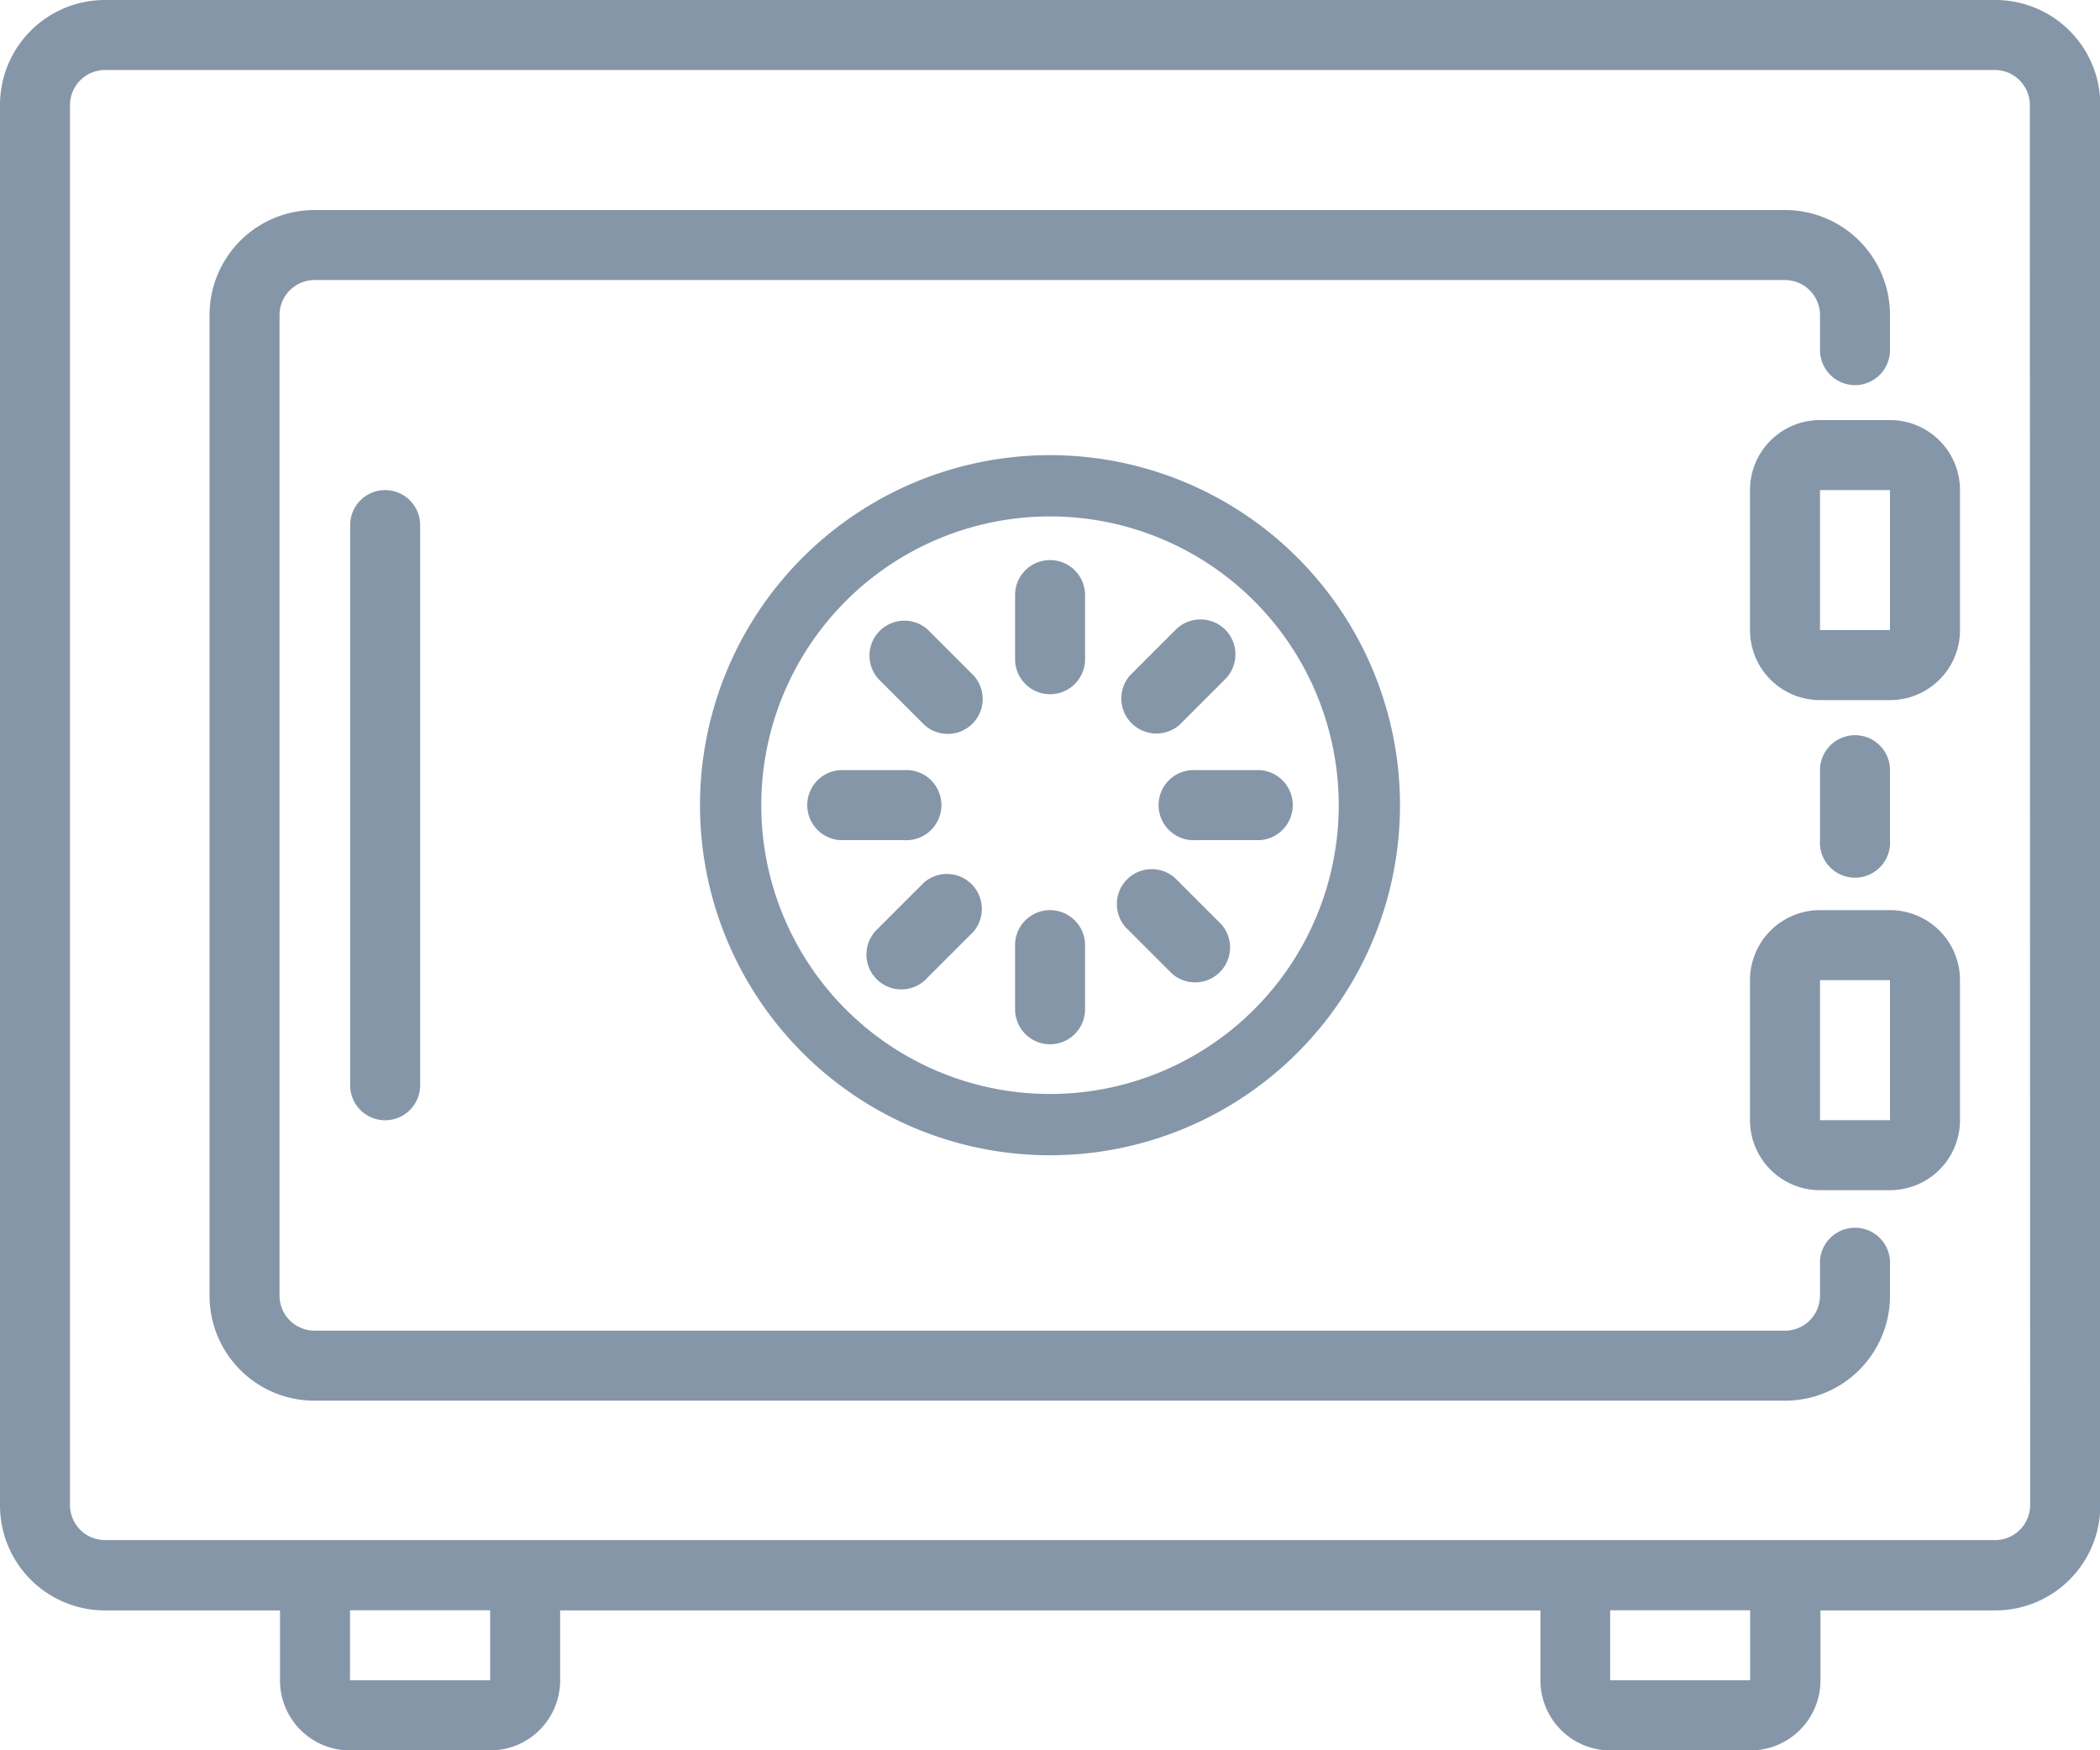 <svg id="_506781" data-name="506781" xmlns="http://www.w3.org/2000/svg" width="13.71" height="11.425" viewBox="0 0 13.71 11.425">
  <g id="Grupo_4646" data-name="Grupo 4646" transform="translate(0 0)">
    <g id="Grupo_4645" data-name="Grupo 4645">
      <path id="Trazado_11320" data-name="Trazado 11320" d="M13.024,40H.685A.685.685,0,0,0,0,40.686v9.14a.685.685,0,0,0,.685.686H1.828v.457a.457.457,0,0,0,.457.457H3.2a.457.457,0,0,0,.457-.457v-.457h6.4v.457a.457.457,0,0,0,.457.457h.914a.457.457,0,0,0,.457-.457v-.457h1.142a.685.685,0,0,0,.685-.686v-9.14A.685.685,0,0,0,13.024,40ZM3.2,50.968H2.285v-.457H3.2Zm8.226,0h-.914v-.457h.914Zm1.828-1.143a.229.229,0,0,1-.228.228H.685a.229.229,0,0,1-.228-.228v-9.14a.229.229,0,0,1,.228-.228H13.024a.229.229,0,0,1,.228.228Z" transform="translate(0 -40)" fill="#8696a9"/>
    </g>
  </g>
  <g id="Grupo_4648" data-name="Grupo 4648" transform="translate(1.371 1.371)">
    <g id="Grupo_4647" data-name="Grupo 4647">
      <path id="Trazado_11321" data-name="Trazado 11321" d="M58.739,89.143a.229.229,0,0,0,.229-.228v-.229A.685.685,0,0,0,58.282,88h-9.6a.685.685,0,0,0-.685.686v6.4a.685.685,0,0,0,.685.686h9.6a.685.685,0,0,0,.686-.686v-.229a.229.229,0,0,0-.457,0v.229a.229.229,0,0,1-.229.229h-9.6a.229.229,0,0,1-.228-.229v-6.4a.229.229,0,0,1,.228-.229h9.6a.229.229,0,0,1,.229.229v.229A.229.229,0,0,0,58.739,89.143Z" transform="translate(-48 -88)" fill="#8696a9"/>
    </g>
  </g>
  <g id="Grupo_4650" data-name="Grupo 4650" transform="translate(11.882 4.799)">
    <g id="Grupo_4649" data-name="Grupo 4649">
      <path id="Trazado_11322" data-name="Trazado 11322" d="M416.229,208a.229.229,0,0,0-.229.229v.457a.229.229,0,1,0,.457,0v-.457A.228.228,0,0,0,416.229,208Z" transform="translate(-416 -208)" fill="#8696a9"/>
    </g>
  </g>
  <g id="Grupo_4652" data-name="Grupo 4652" transform="translate(11.425 2.742)">
    <g id="Grupo_4651" data-name="Grupo 4651">
      <path id="Trazado_11323" data-name="Trazado 11323" d="M400.914,136h-.457a.457.457,0,0,0-.457.457v.914a.457.457,0,0,0,.457.457h.457a.457.457,0,0,0,.457-.457v-.914A.457.457,0,0,0,400.914,136Zm0,1.371h-.457v-.914h.457Z" transform="translate(-400 -136)" fill="#8696a9"/>
    </g>
  </g>
  <g id="Grupo_4654" data-name="Grupo 4654" transform="translate(11.425 5.941)">
    <g id="Grupo_4653" data-name="Grupo 4653">
      <path id="Trazado_11324" data-name="Trazado 11324" d="M400.914,248h-.457a.457.457,0,0,0-.457.457v.914a.457.457,0,0,0,.457.457h.457a.457.457,0,0,0,.457-.457v-.914A.457.457,0,0,0,400.914,248Zm0,1.371h-.457v-.914h.457Z" transform="translate(-400 -248)" fill="#8696a9"/>
    </g>
  </g>
  <g id="Grupo_4656" data-name="Grupo 4656" transform="translate(4.57 2.971)">
    <g id="Grupo_4655" data-name="Grupo 4655">
      <path id="Trazado_11325" data-name="Trazado 11325" d="M162.285,144a2.285,2.285,0,1,0,2.285,2.285A2.285,2.285,0,0,0,162.285,144Zm0,4.17a1.885,1.885,0,1,1,1.885-1.885A1.885,1.885,0,0,1,162.285,148.17Z" transform="translate(-160 -144)" fill="#8696a9"/>
    </g>
  </g>
  <g id="Grupo_4658" data-name="Grupo 4658" transform="translate(6.626 3.656)">
    <g id="Grupo_4657" data-name="Grupo 4657">
      <path id="Trazado_11326" data-name="Trazado 11326" d="M232.229,168a.228.228,0,0,0-.228.229v.418a.228.228,0,0,0,.457,0v-.418A.229.229,0,0,0,232.229,168Z" transform="translate(-232 -168)" fill="#8696a9"/>
    </g>
  </g>
  <g id="Grupo_4660" data-name="Grupo 4660" transform="translate(2.285 3.199)">
    <g id="Grupo_4659" data-name="Grupo 4659">
      <path id="Trazado_11327" data-name="Trazado 11327" d="M80.229,152a.229.229,0,0,0-.228.229v3.656a.228.228,0,1,0,.457,0v-3.656A.229.229,0,0,0,80.229,152Z" transform="translate(-80 -152)" fill="#8696a9"/>
    </g>
  </g>
  <g id="Grupo_4662" data-name="Grupo 4662" transform="translate(6.626 5.941)">
    <g id="Grupo_4661" data-name="Grupo 4661">
      <path id="Trazado_11328" data-name="Trazado 11328" d="M232.229,248a.228.228,0,0,0-.228.229v.418a.228.228,0,1,0,.457,0v-.418A.229.229,0,0,0,232.229,248Z" transform="translate(-232 -248)" fill="#8696a9"/>
    </g>
  </g>
  <g id="Grupo_4664" data-name="Grupo 4664" transform="translate(5.255 5.027)">
    <g id="Grupo_4663" data-name="Grupo 4663">
      <path id="Trazado_11329" data-name="Trazado 11329" d="M184.647,216h-.418a.229.229,0,0,0,0,.457h.418a.229.229,0,1,0,0-.457Z" transform="translate(-184 -216)" fill="#8696a9"/>
    </g>
  </g>
  <g id="Grupo_4666" data-name="Grupo 4666" transform="translate(7.579 5.027)">
    <g id="Grupo_4665" data-name="Grupo 4665">
      <path id="Trazado_11330" data-name="Trazado 11330" d="M266.007,216h-.418a.229.229,0,1,0,0,.457h.418a.229.229,0,0,0,0-.457Z" transform="translate(-265.36 -216)" fill="#8696a9"/>
    </g>
  </g>
  <g id="Grupo_4668" data-name="Grupo 4668" transform="translate(5.683 4.058)">
    <g id="Grupo_4667" data-name="Grupo 4667">
      <path id="Trazado_11331" data-name="Trazado 11331" d="M199.63,182.428l-.3-.3a.228.228,0,0,0-.322.322l.3.3a.228.228,0,0,0,.322-.322Z" transform="translate(-198.956 -182.076)" fill="#8696a9"/>
    </g>
  </g>
  <g id="Grupo_4670" data-name="Grupo 4670" transform="translate(7.298 5.68)">
    <g id="Grupo_4669" data-name="Grupo 4669">
      <path id="Trazado_11332" data-name="Trazado 11332" d="M256.19,239.228l-.3-.3a.228.228,0,0,0-.322.322l.3.3a.228.228,0,0,0,.322-.322Z" transform="translate(-255.516 -238.876)" fill="#8696a9"/>
    </g>
  </g>
  <g id="Grupo_4672" data-name="Grupo 4672" transform="translate(5.658 5.706)">
    <g id="Grupo_4671" data-name="Grupo 4671">
      <path id="Trazado_11333" data-name="Trazado 11333" d="M198.757,239.811a.228.228,0,0,0-.3,0l-.3.3a.228.228,0,1,0,.322.322l.3-.3A.229.229,0,0,0,198.757,239.811Z" transform="translate(-198.083 -239.756)" fill="#8696a9"/>
    </g>
  </g>
  <g id="Grupo_4674" data-name="Grupo 4674" transform="translate(7.313 4.045)">
    <g id="Grupo_4673" data-name="Grupo 4673">
      <path id="Trazado_11334" data-name="Trazado 11334" d="M256.719,181.7a.229.229,0,0,0-.323,0l-.3.3a.229.229,0,0,0,.324.322l.3-.3A.229.229,0,0,0,256.719,181.7Z" transform="translate(-256.033 -181.635)" fill="#8696a9"/>
    </g>
  </g>
</svg>
